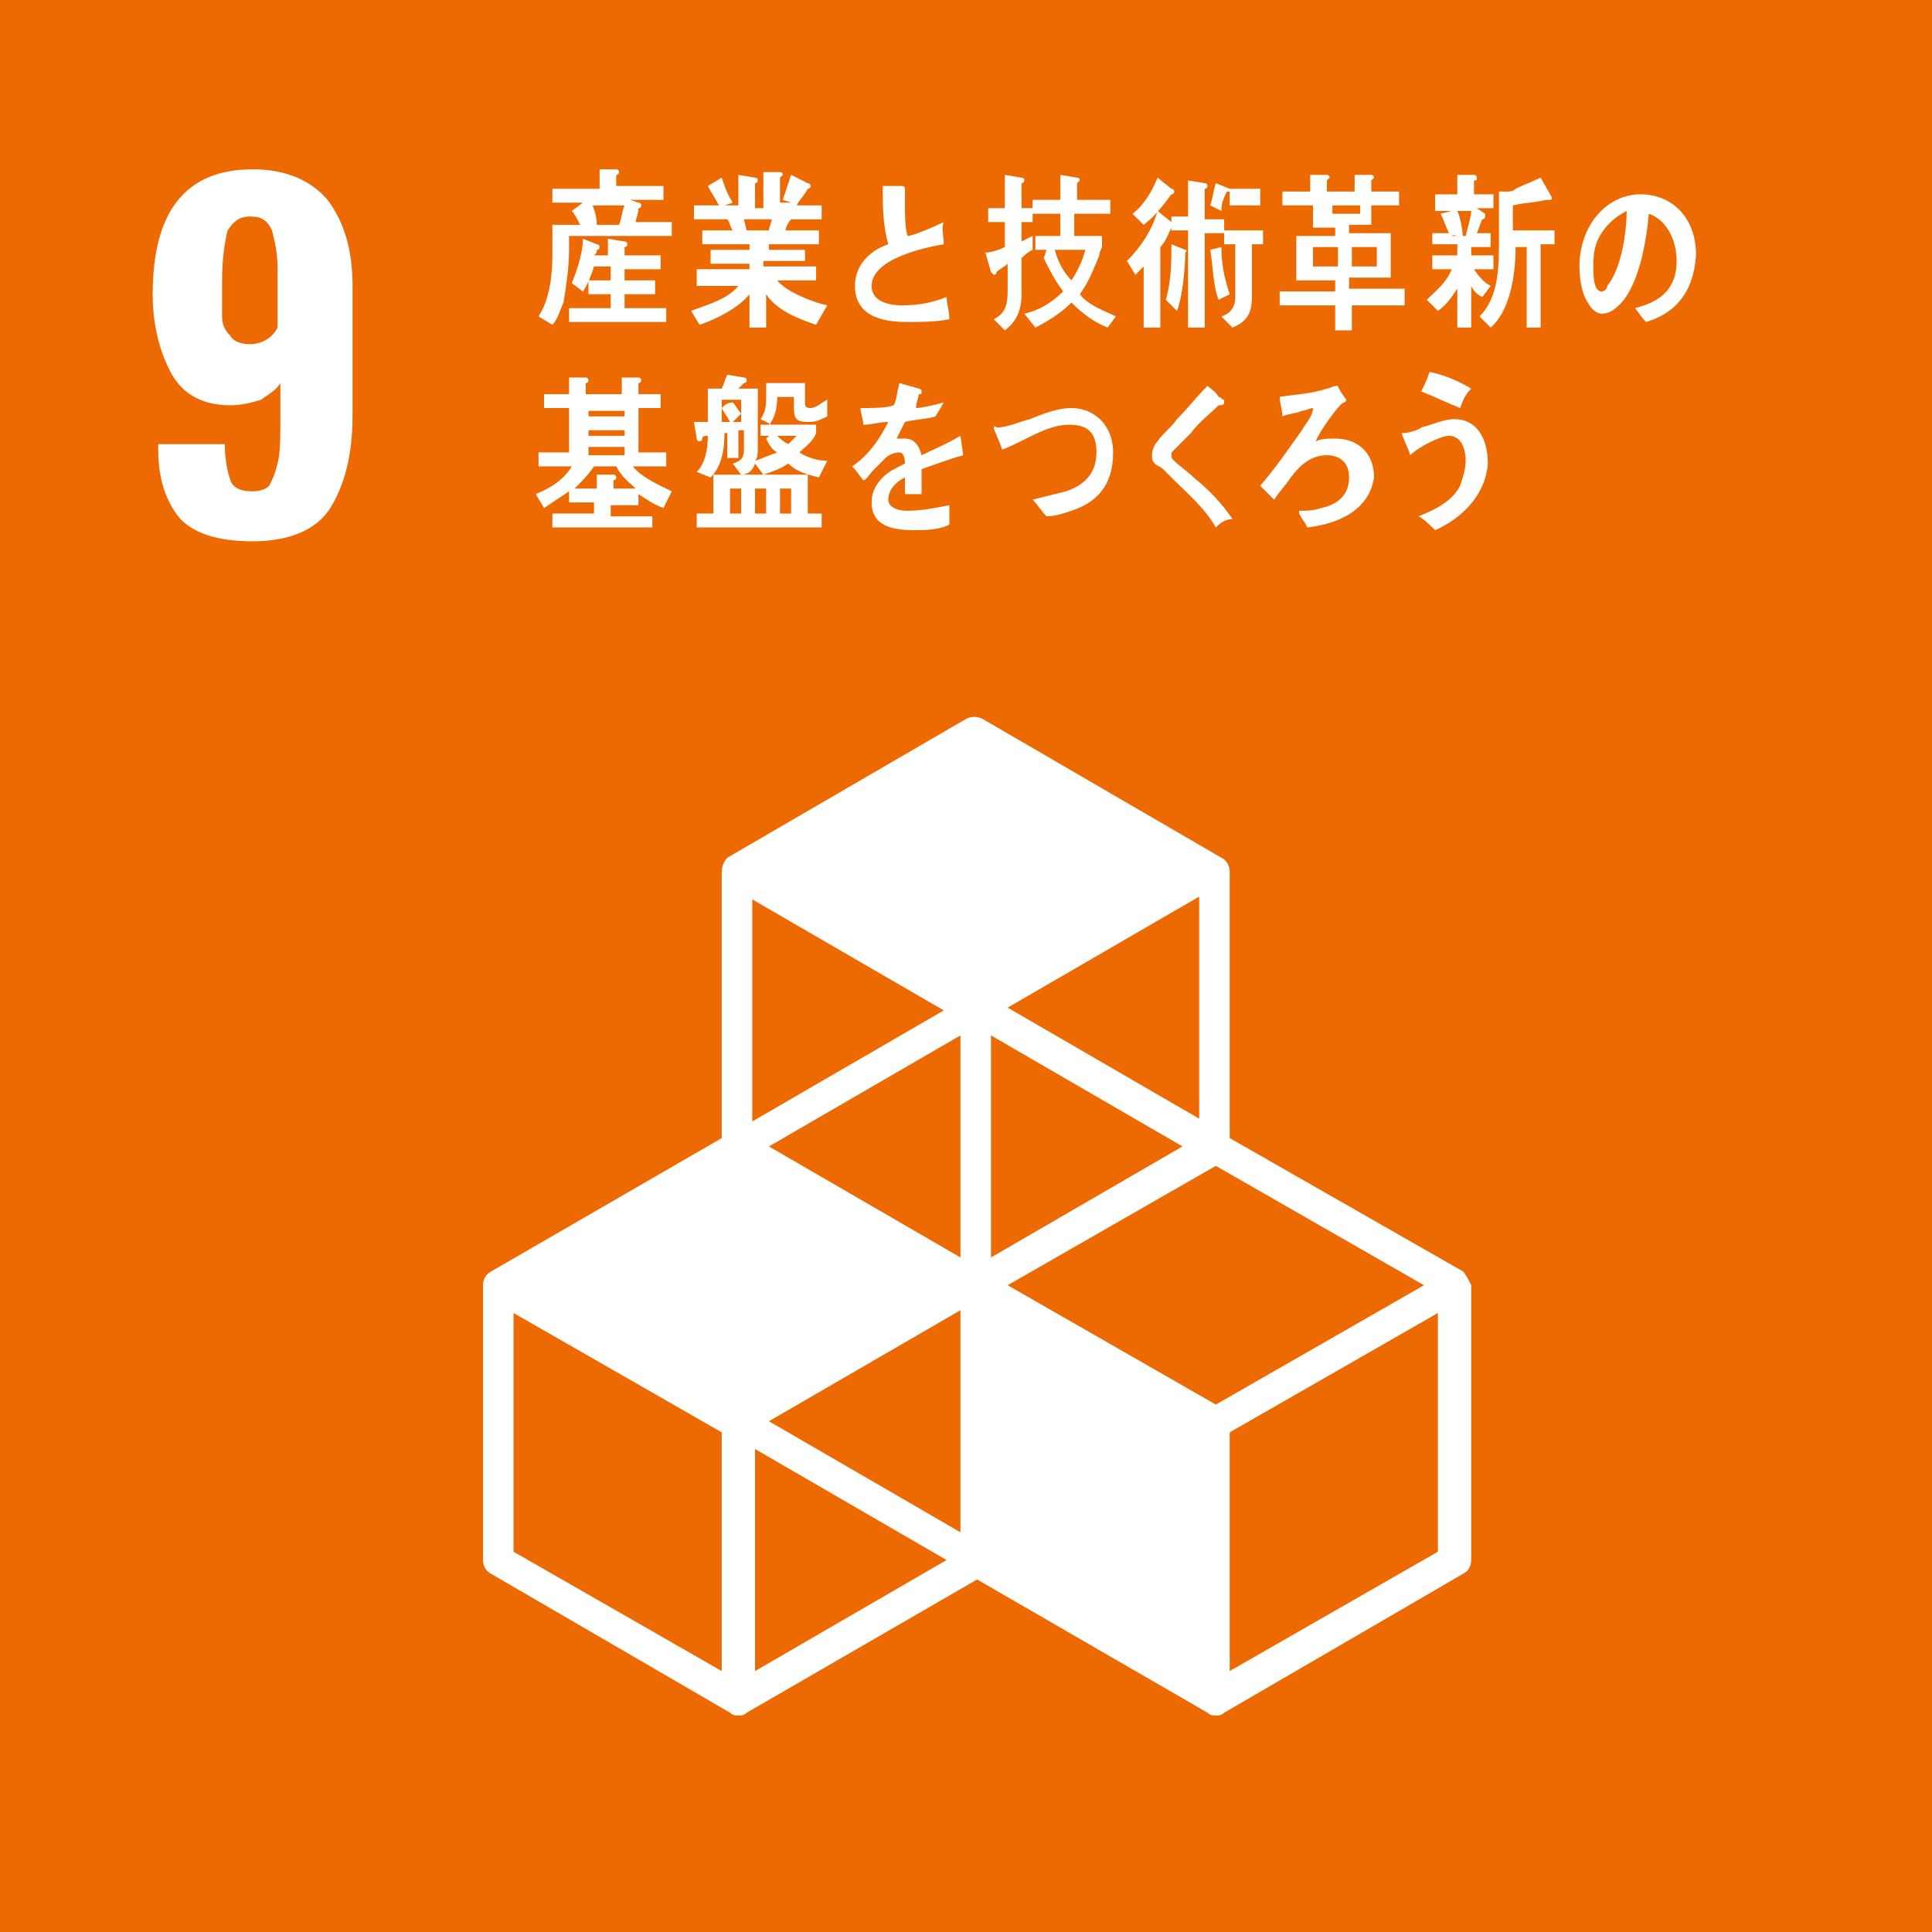 <?xml version="1.0" encoding="utf-8"?>
<!-- Generator: Adobe Illustrator 24.0.3, SVG Export Plug-In . SVG Version: 6.00 Build 0)  -->
<svg version="1.1" id="レイヤー_1" xmlns="http://www.w3.org/2000/svg" xmlns:xlink="http://www.w3.org/1999/xlink" x="0px"
	 y="0px" viewBox="0 0 69.6 69.6" style="enable-background:new 0 0 69.6 69.6;" xml:space="preserve">
<style type="text/css">
	.st0{fill:#ED6A02;}
	.st1{fill:#FFFFFF;}
</style>
<g>
	<rect class="st0" width="69.6" height="69.6"/>
	<g>
		<path class="st1" d="M6.5,18.7c-0.5-0.6-0.8-1.4-0.8-2.5v-0.2h2.4c0,0.6,0.1,1,0.2,1.3c0.1,0.3,0.4,0.4,0.8,0.4
			c0.3,0,0.5-0.1,0.6-0.2c0.1-0.2,0.2-0.4,0.3-0.8c0.1-0.4,0.1-0.9,0.1-1.6v-1.3c-0.1,0.2-0.4,0.4-0.7,0.6c-0.3,0.1-0.7,0.2-1.1,0.2
			c-1,0-1.7-0.4-2.1-1.1c-0.4-0.7-0.7-1.7-0.7-2.9c0-3,1.2-4.5,3.6-4.5c1.2,0,2.1,0.4,2.7,1.1c0.6,0.8,0.9,1.8,0.9,3.1V15
			c0,1.4-0.3,2.5-0.8,3.3c-0.5,0.8-1.5,1.2-2.8,1.2C7.8,19.5,7,19.2,6.5,18.7z M10,11.8V9.7c0-0.6-0.1-1-0.2-1.4
			C9.6,7.9,9.4,7.8,9,7.8C8.6,7.8,8.4,8,8.2,8.3C8.1,8.7,8,9.3,8,10.1c0,0.6,0,1,0,1.3c0,0.3,0.1,0.5,0.3,0.7
			c0.1,0.2,0.4,0.3,0.7,0.3C9.4,12.4,9.8,12.2,10,11.8z"/>
	</g>
	<path class="st1" d="M52.7,45.8L44.3,41v-9.6c0-0.2-0.1-0.4-0.3-0.5l-8.6-5c-0.2-0.1-0.4-0.1-0.6,0l-8.6,5C26.1,31,26,31.2,26,31.4
		V41l-8.3,4.8c-0.2,0.1-0.3,0.3-0.3,0.5v9.9c0,0.2,0.1,0.4,0.3,0.5l8.6,5c0.1,0.1,0.2,0.1,0.3,0.1c0.1,0,0.2,0,0.3-0.1l8.3-4.8
		l8.3,4.8c0.1,0.1,0.2,0.1,0.3,0.1c0.1,0,0.2,0,0.3-0.1l8.6-5c0.2-0.1,0.3-0.3,0.3-0.5v-9.9C52.9,46.1,52.8,45.9,52.7,45.8z
		 M34.6,55.2l-6.9-4l6.9-4V55.2z M42.6,41.3l-6.9,4v-8L42.6,41.3z M34.6,45.3l-6.9-4l6.9-4V45.3z M36.3,46.3l7.5-4.3l7.5,4.3
		l-7.5,4.3L36.3,46.3z M43.2,40.3l-6.9-4l6.9-4V40.3z M34,36.4l-6.9,4v-8L34,36.4z M26,60.2l-7.5-4.3v-8.6l7.5,4.3V60.2z M27.2,60.2
		v-8l6.9,4L27.2,60.2z M51.8,55.9l-7.5,4.3v-8.6l7.5-4.3V55.9z"/>
	<g>
		<path class="st1" d="M20.5,8.5c0,0.2,0,0.3,0,0.5c0,0.6-0.1,1.3-0.2,1.9c-0.1,0.2-0.2,0.6-0.4,0.8l-0.5-0.3
			c0.4-0.6,0.5-1.5,0.5-2.2c0-0.4,0-0.7,0-1.1h1c-0.1-0.2-0.2-0.4-0.3-0.5L21,7.3h-1.1V6.8h1.7V6.1l0.6,0c0,0,0.1,0,0.1,0.1
			c0,0,0,0.1-0.1,0.1v0.4h1.7v0.5h-1.2l0.3,0.1c0,0,0.1,0,0.1,0.1c0,0,0,0.1-0.1,0.1C23,7.7,22.9,7.9,22.9,8h1.3v0.5H20.5z
			 M20.5,11.6v-0.5h1.5v-0.5h-0.8v-0.5h0.8V9.6h-0.6c-0.1,0.3-0.2,0.6-0.4,0.9l-0.4-0.3c0.2-0.5,0.4-1.1,0.4-1.6l0.5,0.2
			c0,0,0.1,0,0.1,0.1c0,0,0,0.1-0.1,0.1c0,0.1,0,0.1-0.1,0.2h0.5V8.6l0.6,0.1c0,0,0.1,0,0.1,0.1c0,0.1-0.1,0.1-0.1,0.1v0.3h1.3v0.5
			h-1.3v0.4h1.1v0.5h-1.1v0.5H24v0.5H20.5z M21.3,7.3c0.1,0.2,0.2,0.5,0.2,0.8c-0.1,0-0.2,0.1-0.3,0h1.1c0.1-0.2,0.1-0.5,0.2-0.7
			H21.3z"/>
		<path class="st1" d="M29.4,11.7c-0.6-0.2-1.4-0.5-1.8-1.1v1.2H27v-1.2c-0.4,0.5-1.2,0.9-1.8,1.1l-0.3-0.5c0.5-0.2,1.3-0.4,1.7-0.9
			h-1.5V9.7H27V9.5h-1.4V9H27V8.8h-1.7V8.3h1.1c-0.1-0.1-0.1-0.3-0.2-0.4H25V7.4h0.9c-0.1-0.2-0.3-0.5-0.4-0.7L26,6.4
			c0.1,0.3,0.2,0.6,0.4,0.9l-0.3,0.1h0.5V6.3l0.6,0.1c0,0,0.1,0,0.1,0.1c0,0,0,0.1-0.1,0.1v0.9h0.3V6.2l0.6,0c0,0,0.1,0,0.1,0.1
			c0,0-0.1,0.1-0.1,0.1v0.9h0.4l-0.3-0.1c0.1-0.3,0.2-0.6,0.3-0.9l0.6,0.3c0,0,0.1,0,0.1,0.1c0,0.1-0.1,0.1-0.1,0.1
			c-0.1,0.2-0.3,0.4-0.4,0.6h0.9v0.5h-1.1c-0.1,0.1-0.2,0.3-0.2,0.4h1.2v0.5h-1.8V9H29v0.4h-1.5v0.2h1.9v0.5H28
			c0.3,0.4,1.3,0.8,1.8,0.9L29.4,11.7z M26.8,7.9l0.1,0.4h0.8c0-0.1,0.1-0.3,0.1-0.4H26.8z"/>
		<path class="st1" d="M32.7,11.6c-0.7,0-1.9-0.1-1.9-1.3c0-0.8,0.6-1.3,1.2-1.5c-0.2-0.7-0.2-1.4-0.2-2.1c0.2,0,0.3,0,0.5,0
			c0.1,0,0.2,0,0.2,0c0,0,0.1,0,0.1,0.1c0,0,0,0,0,0.1c0,0.2,0,0.4,0,0.5c0,0.2,0,0.9,0.1,1.1c0,0,0,0,0,0c0.2,0,1.1-0.4,1.3-0.5
			C33.9,8.2,34,8.5,34,8.8c-0.6,0.1-2.6,0.5-2.6,1.5c0,0.6,0.7,0.7,1.1,0.7c0.6,0,1.1-0.1,1.6-0.3c0,0.2,0.1,0.5,0.1,0.8
			C33.7,11.6,33.2,11.6,32.7,11.6z"/>
		<path class="st1" d="M36.8,9.3v1.3c0,0.6-0.2,1-0.6,1.3l-0.4-0.4c0.4-0.2,0.5-0.5,0.5-1v-1c-0.1,0.1-0.3,0.2-0.4,0.3
			c0,0,0,0.1-0.1,0.1c0,0,0,0-0.1-0.1l-0.2-0.7C35.7,9.1,36,9,36.2,8.9V8h-0.6V7.5h0.6V6.3l0.6,0.1c0,0,0.1,0,0.1,0.1
			c0,0,0,0.1-0.1,0.1v0.9h0.4V8h-0.4v0.7l0.4-0.2V9C37,9.1,36.9,9.2,36.8,9.3z M39.9,11.8c-0.5-0.2-0.9-0.5-1.3-0.9
			c-0.4,0.4-0.9,0.7-1.3,0.9l-0.4-0.5c0.5-0.1,1-0.4,1.4-0.8c-0.3-0.4-0.5-0.8-0.7-1.2L37.7,9h-0.4V8.5h0.9V7.7h-1V7.2h1V6.3
			l0.6,0.1c0,0,0.1,0,0.1,0.1c0,0-0.1,0.1-0.1,0.1v0.6h1.2v0.5h-1.3v0.8h1v0.4c0,0-0.1,0.2-0.1,0.3c-0.2,0.5-0.4,1-0.7,1.4
			c0.3,0.4,0.9,0.6,1.3,0.8L39.9,11.8z M38,9c0.1,0.4,0.3,0.8,0.6,1.1C38.8,9.8,39,9.4,39.1,9H38z"/>
		<path class="st1" d="M43.4,8.3v3.5h-0.6V8.3h-0.6V8.2c-0.1,0.2-0.2,0.5-0.4,0.7v2.9h-0.6V9.6c-0.1,0.1-0.2,0.2-0.3,0.3l-0.3-0.5
			c0.5-0.5,0.9-1.1,1.1-1.8L42.2,8V7.8h0.6V6.5l0.6,0.1c0,0,0.1,0,0.1,0.1c0,0.1-0.1,0.1-0.1,0.1v1.1h0.7v0.5H43.4z M42.2,7
			c-0.3,0.4-0.6,0.8-1,1.1l-0.4-0.4c0.4-0.3,0.7-0.8,0.9-1.3l0.5,0.4c0,0,0.1,0,0.1,0.1C42.3,7,42.2,7,42.2,7z M42.7,9.1
			c0,0.5-0.1,1.6-0.3,2.1L42,10.8c0.2-0.7,0.2-1.4,0.2-2L42.7,9C42.7,9,42.8,9,42.7,9.1C42.8,9.1,42.7,9.1,42.7,9.1z M43.9,10.8
			c-0.2-0.5-0.2-1.2-0.3-1.8L44,8.9c0,0.6,0.1,1.1,0.3,1.7L43.9,10.8z M44.3,7.4V6.9c0,0,0,0-0.1,0c-0.1,0.2-0.2,0.4-0.2,0.7
			l-0.4-0.2c0.1-0.3,0.1-0.5,0.2-0.8l0.5,0.2l0,0V6.8h1.1v0.6H44.3z M45.1,8.8v1.9c0,0.6-0.2,0.9-0.7,1.1L44,11.4
			c0.3-0.1,0.5-0.3,0.5-0.7V8.8h-0.4V8.3h1.4v0.5H45.1z"/>
		<path class="st1" d="M48.7,11v0.9h-0.6V11h-2v-0.5h2v-0.4h-1.4V8.5h1.4V8.2h-0.8V7.4h-1.1V6.9h1V6.3l0.6,0c0,0,0.1,0,0.1,0.1
			c0,0-0.1,0.1-0.1,0.1v0.4h1V6.3l0.6,0c0,0,0.1,0,0.1,0.1c0,0-0.1,0.1-0.1,0.1v0.4h1v0.5h-1v0.7h-0.8v0.3h1.5v1.6h-1.5v0.4h2V11
			H48.7z M48.2,8.9h-0.9v0.7h0.9V8.9z M49,7.4h-1v0.3h1V7.4z M49.6,8.9h-0.9v0.7h0.9V8.9z"/>
		<path class="st1" d="M53,8.8l0,0.4h0.8v0.5h-0.7c0.2,0.3,0.4,0.5,0.6,0.6l-0.3,0.4c-0.2-0.1-0.3-0.2-0.4-0.4v1.5h-0.5v-1.4
			c-0.2,0.3-0.4,0.6-0.7,0.8l-0.4-0.4c0.3-0.3,0.7-0.6,0.9-1.1h-0.7V9.2h0.9V8.8h-0.9V8.4h0.6c-0.1-0.2-0.2-0.5-0.3-0.7l0.4-0.1
			h-0.6V7h0.8V6.3l0.6,0c0,0,0.1,0,0.1,0.1c0,0.1,0,0.1-0.1,0.1V7h0.7v0.5h-0.6l0.3,0.2c0,0,0,0,0,0.1c0,0.1-0.1,0.1-0.1,0.1
			c-0.1,0.2-0.1,0.3-0.2,0.5h0.5v0.5H53z M52.5,7.6c0.1,0.2,0.2,0.7,0.2,1c-0.1,0-0.3-0.2-0.4-0.1h0.5C52.9,8.1,53,7.8,53,7.6H52.5z
			 M55.5,8.9v2.9H55V8.9h-0.4c0,1-0.2,2.3-0.9,2.9l-0.4-0.4C54,10.7,54,9.6,54,8.6c0-0.6,0-1.1,0-1.7l0.3,0c0.1,0,0.2,0,0.3-0.1
			c0.2-0.1,0.7-0.3,0.9-0.4l0.4,0.7c0,0.1,0,0.1-0.1,0.1c0,0-0.1,0-0.1,0c-0.4,0.1-0.8,0.1-1.2,0.2v0.9H56v0.5H55.5z"/>
		<path class="st1" d="M59.3,11.6c-0.2-0.2-0.3-0.4-0.4-0.5c0.8-0.2,1.5-0.6,1.5-1.7c0-0.8-0.4-1.5-1-1.7c-0.1,1.1-0.4,2.8-1.2,3.4
			c-0.1,0.1-0.3,0.2-0.5,0.2c-0.2,0-0.4-0.2-0.5-0.4c-0.2-0.3-0.3-0.8-0.3-1.3c0-1.5,1-2.6,2.2-2.6c1.1,0,2,0.8,2,2.2
			C61,10.6,60.3,11.3,59.3,11.6z M57.5,8.8c-0.1,0.3-0.1,0.6-0.1,0.8c0,0.3,0,0.9,0.3,0.9c0.1,0,0.2-0.1,0.2-0.2
			c0.5-0.6,0.7-1.9,0.7-2.7C58.2,7.8,57.7,8.2,57.5,8.8z"/>
		<path class="st1" d="M23.9,18.3c-0.3-0.1-0.6-0.3-0.9-0.5v0.4h-1v0.4h1.5V19h-3.6v-0.5h1.5v-0.4h-0.9v-0.4
			c-0.3,0.2-0.6,0.4-0.9,0.6l-0.3-0.5c0.5-0.2,1-0.5,1.3-1h-1.2v-0.5h1.1v-1.6h-0.9v-0.5h0.9v-0.6l0.6,0c0,0,0.1,0,0.1,0.1
			c0,0,0,0.1-0.1,0.1v0.4h1.3v-0.6l0.6,0c0,0,0.1,0,0.1,0.1c0,0,0,0.1-0.1,0.1v0.4h0.8v0.5h-0.8v1.6h1v0.5h-1.2
			c0.3,0.4,1,0.7,1.4,0.9L23.9,18.3z M22.2,16.8h-0.8c-0.2,0.3-0.5,0.6-0.7,0.8h0.8v-0.5l0.6,0c0,0,0.1,0,0.1,0.1c0,0,0,0.1-0.1,0.1
			v0.3h0.8C22.7,17.4,22.4,17.2,22.2,16.8z M22.5,14.8h-1.3V15h1.3V14.8z M22.5,15.5h-1.3v0.2h1.3V15.5z M22.5,16.1h-1.3v0.3h1.3
			V16.1z"/>
		<path class="st1" d="M29.5,17.2c-0.4-0.1-0.8-0.2-1.1-0.5c-0.3,0.2-0.6,0.3-0.9,0.4l-0.3-0.4c-0.1,0.3-0.3,0.4-0.5,0.4l-0.3-0.4
			c0.3-0.1,0.4-0.2,0.4-0.5v-0.7l-0.2,0v1h-0.4v-0.9l-0.1,0c0,0.6-0.1,1.2-0.5,1.6L25.1,17c0.3-0.3,0.4-0.8,0.4-1.3
			c-0.1,0-0.2,0-0.2,0.1c0,0,0,0.1-0.1,0.1c0,0-0.1,0-0.1-0.1L25,15.2c0.2,0,0.3,0,0.5,0c0-0.4,0-0.8,0-1.2H26
			c0.1-0.2,0.1-0.3,0.2-0.5l0.6,0.1c0,0,0.1,0,0.1,0.1c0,0.1-0.1,0.1-0.1,0.1c-0.1,0.1-0.1,0.1-0.2,0.2h0.7v2.1c0,0.2,0,0.4-0.1,0.5
			c0.3-0.1,0.5-0.2,0.8-0.3c-0.2-0.1-0.3-0.3-0.4-0.5c0.1-0.1,0.1-0.1,0.2-0.1h-0.4v-0.4h0.4l-0.4-0.2c0.2-0.3,0.2-0.5,0.2-0.9
			c0-0.1,0-0.3,0-0.4H29c0,0.2,0,0.5,0,0.7c0,0.1,0,0.2,0.2,0.2c0.2,0,0.4-0.2,0.6-0.3l0,0.6c-0.2,0.1-0.4,0.2-0.6,0.2
			c-0.4,0-0.6,0-0.6-0.5c0-0.1,0-0.3,0-0.4H28c0,0.4-0.1,0.8-0.3,1h1.7v0.3c-0.1,0.3-0.4,0.5-0.6,0.7c0.3,0.2,0.7,0.3,1,0.3
			L29.5,17.2z M25.1,19v-0.5h0.6v-1.4h3.4v1.4h0.5V19H25.1z M26.7,14.4H26v0.3c0.1-0.1,0.2-0.2,0.4-0.2c0.1,0.1,0.2,0.3,0.3,0.4
			l-0.3,0.3l0.3,0V14.4z M26,14.7v0.5l0.3,0C26.2,15,26.1,14.9,26,14.7z M26.7,17.6h-0.4v0.9h0.4V17.6z M27.6,17.6h-0.4v0.9h0.4
			V17.6z M28,15.7c0.1,0.1,0.2,0.2,0.4,0.3c0.1-0.1,0.2-0.2,0.3-0.3H28z M28.5,17.6h-0.4v0.9h0.4V17.6z"/>
		<path class="st1" d="M34.7,16.4C34.6,16.4,34.6,16.4,34.7,16.4c-0.4,0.1-1.2,0.4-1.5,0.5v0.9l-0.6,0c0-0.1,0-0.2,0-0.3v-0.3
			C32.2,17.4,32,17.7,32,18c0,0.2,0.2,0.4,0.7,0.4c0.5,0,1-0.1,1.5-0.2l0,0.7c-0.4,0.2-0.9,0.2-1.3,0.2c-1,0-1.5-0.3-1.5-1
			c0-0.3,0.1-0.6,0.4-0.9c0.2-0.2,0.4-0.3,0.8-0.5c0-0.3-0.1-0.4-0.2-0.4c-0.2,0-0.4,0.1-0.5,0.2c-0.1,0.1-0.2,0.2-0.4,0.4
			c-0.2,0.2-0.3,0.4-0.4,0.4c-0.1-0.1-0.2-0.3-0.4-0.5c0.6-0.4,1-1,1.3-1.6c-0.3,0-0.6,0.1-0.9,0.1c0-0.2-0.1-0.4-0.1-0.6
			c0.5,0,0.9,0,1.2-0.1c0.1-0.2,0.1-0.4,0.2-0.8l0.7,0.2c0,0,0.1,0,0.1,0.1s0,0.1-0.1,0.1c0,0.1-0.1,0.3-0.1,0.5
			c0.2,0,0.6-0.1,1-0.2L33.7,15c-0.3,0.1-0.7,0.1-1.1,0.2c-0.1,0.2-0.2,0.4-0.3,0.6c0.1,0,0.2,0,0.3,0c0.3,0,0.5,0.2,0.6,0.6
			c0.4-0.2,0.9-0.4,1.4-0.7L34.7,16.4C34.7,16.4,34.7,16.4,34.7,16.4z"/>
		<path class="st1" d="M38.6,18.4c-0.3,0.1-0.6,0.2-0.9,0.2c-0.2-0.2-0.3-0.4-0.5-0.6c0.4-0.1,0.8-0.2,1.2-0.3
			c0.6-0.2,1.1-0.6,1.1-1.4c0-0.8-0.4-1-1-1c-0.8,0-1.6,0.6-2.4,0.9c0-0.1-0.3-0.7-0.3-0.8c0-0.1,0.1,0,0.1,0c0.4,0,0.8-0.2,1.2-0.3
			c0.5-0.2,1-0.4,1.5-0.4c0.8,0,1.5,0.6,1.5,1.6C40.1,17.5,39.5,18.1,38.6,18.4z"/>
		<path class="st1" d="M43.8,19c-0.4-0.7-1-1.2-1.5-1.7c-0.1-0.1-0.3-0.3-0.4-0.4c-0.1-0.1-0.2-0.1-0.3-0.2
			c-0.1-0.1-0.1-0.2-0.1-0.3c0-0.2,0.1-0.4,0.2-0.5c0.2-0.3,0.5-0.5,0.7-0.8c0.4-0.4,0.7-0.8,1.1-1.2c0.1,0.1,0.3,0.2,0.4,0.4
			c0.1,0,0.1,0.1,0.2,0.1c0,0,0,0,0,0.1c0,0.1-0.1,0.1-0.2,0.1c-0.3,0.3-0.7,0.6-1,1c-0.1,0.1-0.3,0.3-0.4,0.4
			c-0.1,0.1-0.1,0.1-0.2,0.2c-0.1,0.1-0.1,0.1-0.1,0.2c0,0.1,0,0.1,0.1,0.2c0.2,0.2,0.5,0.4,0.7,0.6c0.5,0.4,1,0.9,1.4,1.5
			C44.1,18.7,43.9,18.9,43.8,19z"/>
		<path class="st1" d="M47.1,19c-0.1-0.2-0.2-0.3-0.3-0.5c0,0,0,0,0-0.1c0,0,0,0,0,0c0.3,0,0.5,0,0.8-0.1c0.5-0.1,1-0.4,1-1.1
			c0-0.6-0.4-0.8-0.8-0.8c-0.6,0-1,0.4-1.3,0.8c-0.2,0.3-0.4,0.5-0.6,0.8c-0.2-0.2-0.3-0.3-0.5-0.5c0.6-0.7,1-1.3,1.5-2
			c0.1-0.2,0.4-0.5,0.4-0.8c-0.1,0-0.3,0.1-0.4,0.1c-0.2,0.1-0.5,0.1-0.7,0.2c0-0.2-0.1-0.5-0.1-0.7c0.6-0.1,1.1-0.1,1.7-0.3
			c0.1,0,0.2-0.1,0.4-0.1c0,0.1,0.3,0.5,0.3,0.5c0,0.1-0.1,0.1-0.1,0.1c-0.2,0.1-0.9,1.1-1,1.4c0.2-0.1,0.4-0.1,0.7-0.1
			c0.8,0,1.4,0.5,1.4,1.4C49.3,18.5,48,18.9,47.1,19z"/>
		<path class="st1" d="M51.7,19.1c-0.2-0.2-0.4-0.4-0.6-0.5c0.5-0.2,1.2-0.5,1.5-1.1c0.1-0.3,0.2-0.6,0.2-0.9c0-0.5-0.2-0.9-0.6-0.9
			c-0.3,0-1.1,0.4-1.4,0.7c0-0.1-0.3-0.7-0.3-0.8c0,0,0.1,0,0.1,0c0.1,0,0.5-0.1,0.6-0.2c0.4-0.1,0.8-0.3,1.2-0.3
			c0.8,0,1.2,0.7,1.2,1.6C53.5,17.9,52.6,18.7,51.7,19.1z M52.6,14.7c-0.5-0.2-0.9-0.4-1.4-0.6c0.1-0.2,0.2-0.4,0.3-0.7
			c0.5,0.1,1,0.3,1.5,0.6C52.8,14.2,52.7,14.4,52.6,14.7z"/>
	</g>
</g>
</svg>
